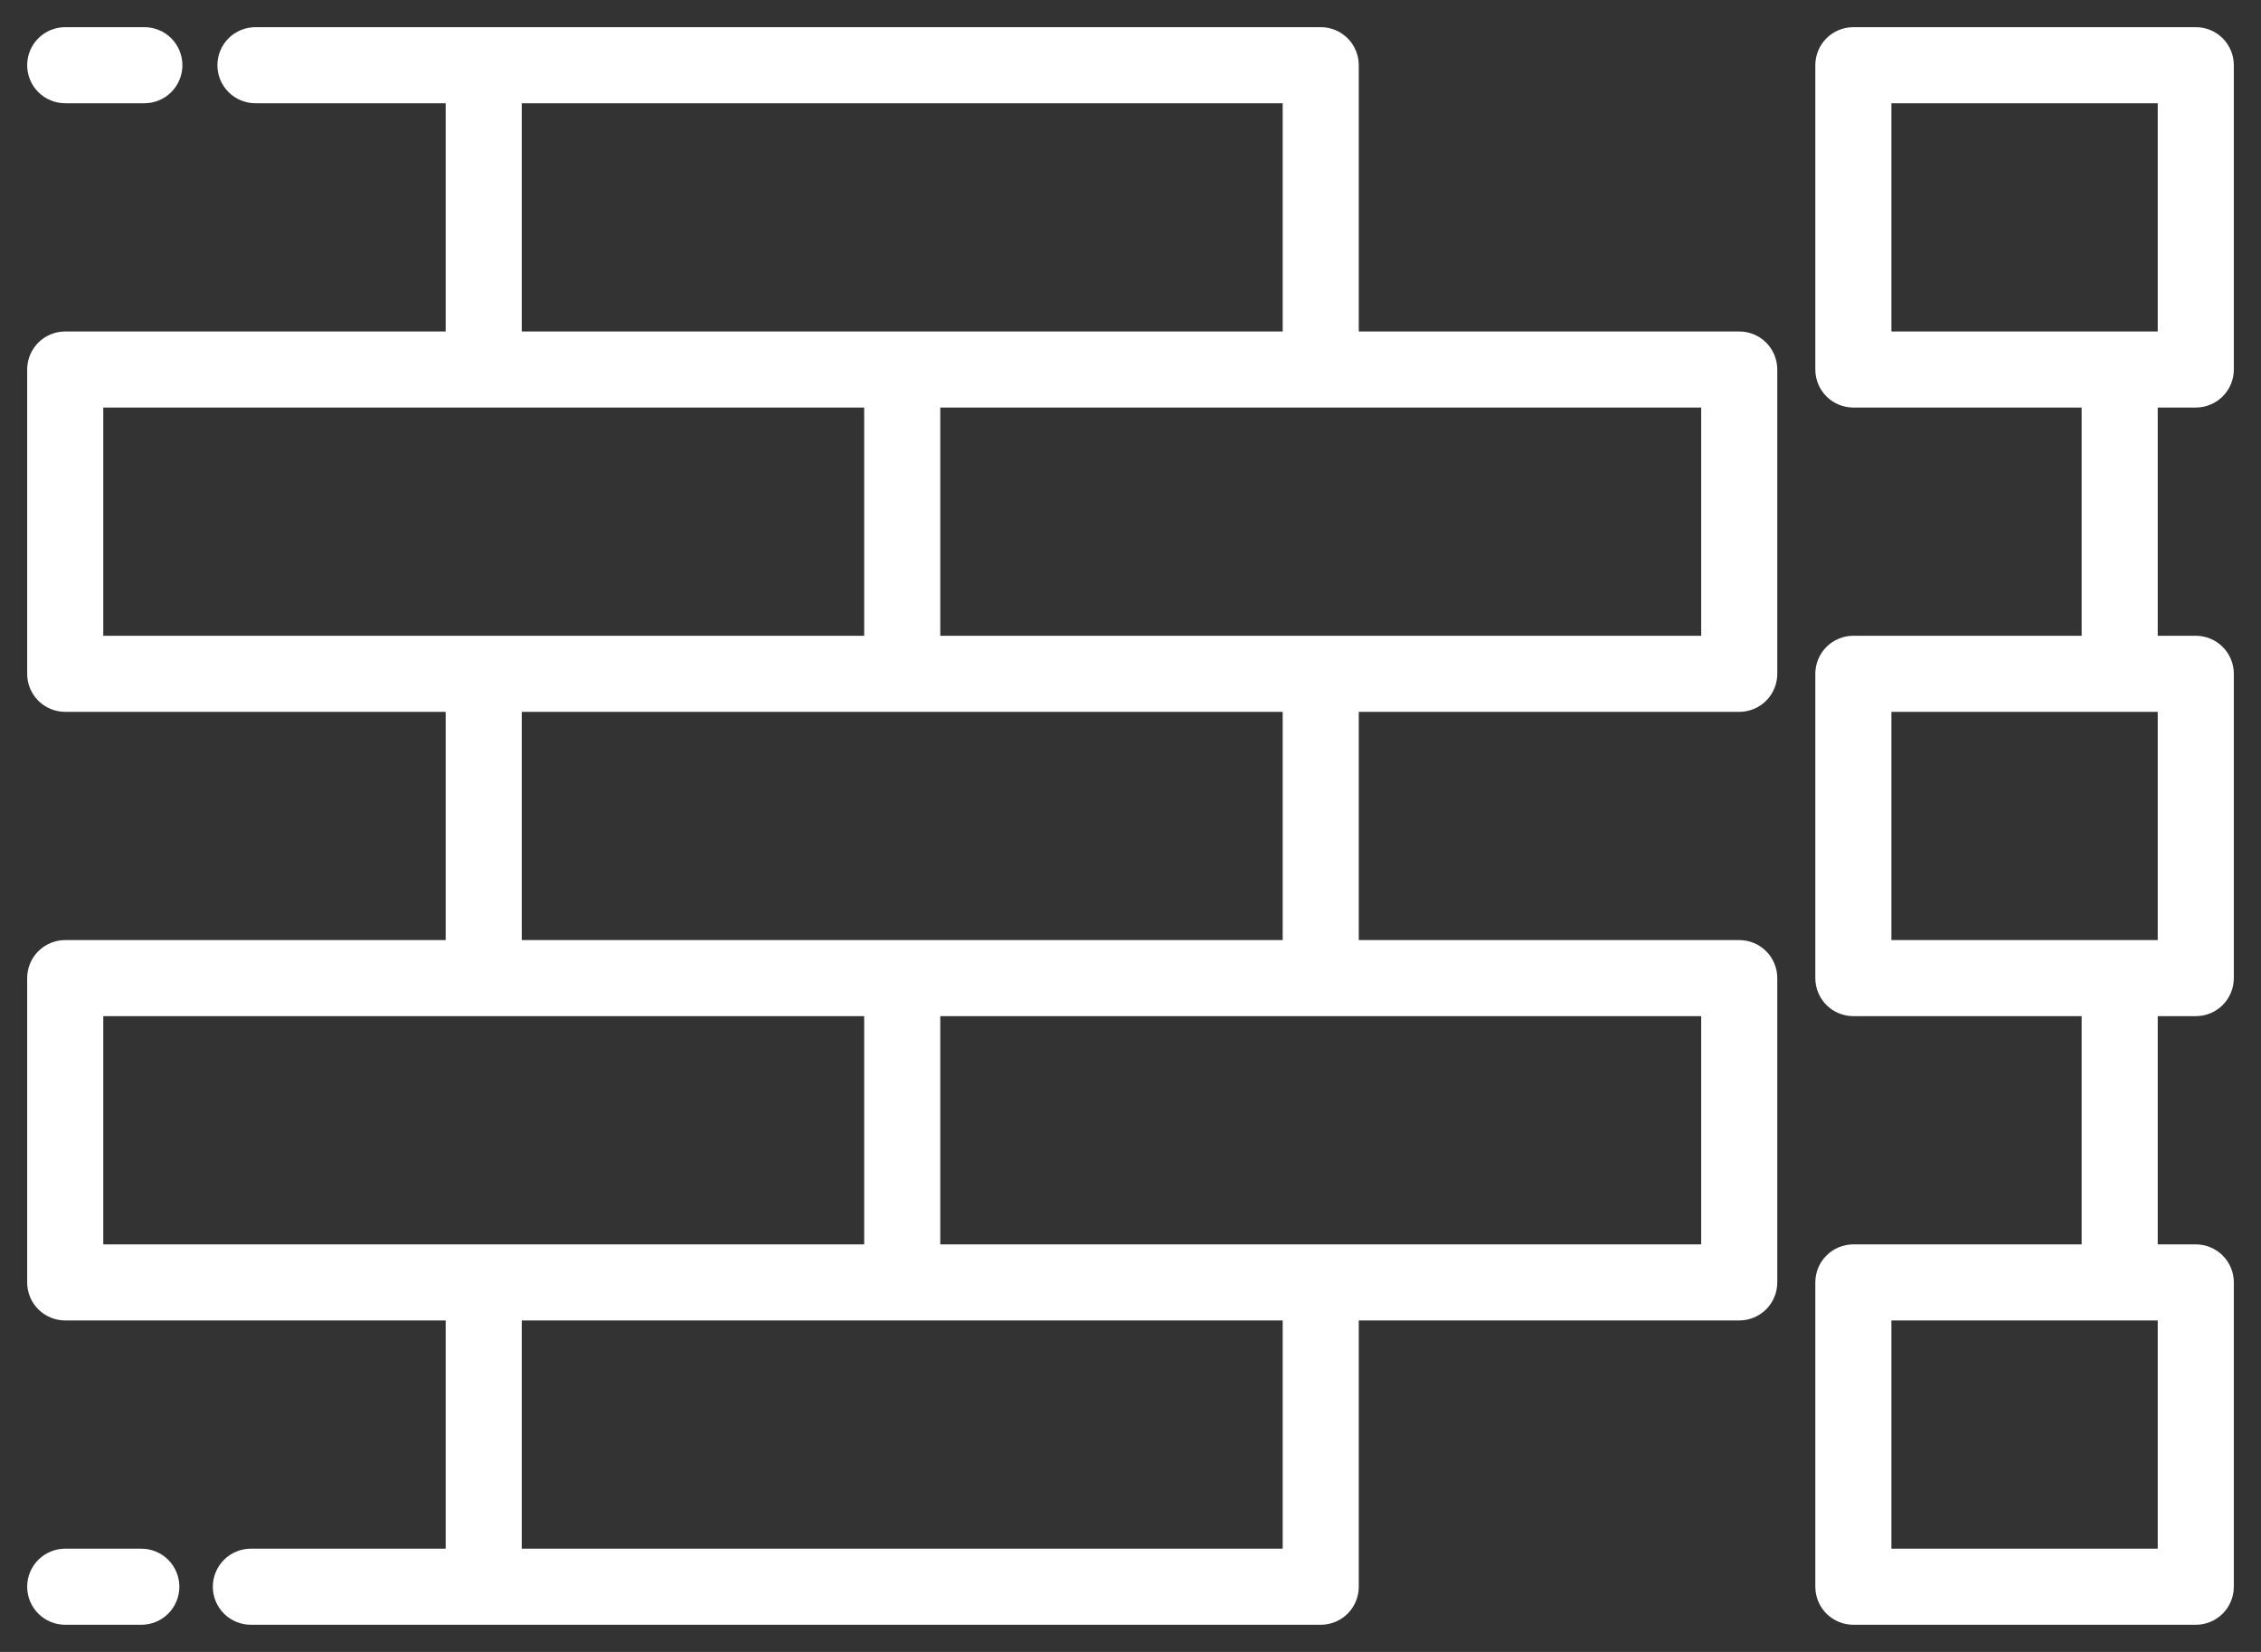 <svg width="52" height="38" viewBox="0 0 52 38" fill="none" xmlns="http://www.w3.org/2000/svg">
<rect x="0" y="0" width="52" height="38" fill="#333333" stroke="none"/>
<path d="M40 7.625H31.25V1.5C31.25 1.268 31.158 1.045 30.994 0.881C30.83 0.717 30.607 0.625 30.375 0.625H5.875C5.643 0.625 5.42 0.717 5.256 0.881C5.092 1.045 5 1.268 5 1.5C5 1.732 5.092 1.955 5.256 2.119C5.42 2.283 5.643 2.375 5.875 2.375H10.25V7.625H1.5C1.268 7.625 1.045 7.717 0.881 7.881C0.717 8.045 0.625 8.268 0.625 8.5V15.5C0.625 15.732 0.717 15.955 0.881 16.119C1.045 16.283 1.268 16.375 1.5 16.375H10.25V21.625H1.5C1.268 21.625 1.045 21.717 0.881 21.881C0.717 22.045 0.625 22.268 0.625 22.5V29.5C0.625 29.732 0.717 29.955 0.881 30.119C1.045 30.283 1.268 30.375 1.5 30.375H10.25V35.625H5.77C5.538 35.625 5.315 35.717 5.151 35.881C4.987 36.045 4.895 36.268 4.895 36.5C4.895 36.732 4.987 36.955 5.151 37.119C5.315 37.283 5.538 37.375 5.77 37.375H30.375C30.607 37.375 30.83 37.283 30.994 37.119C31.158 36.955 31.25 36.732 31.25 36.5V30.375H40C40.232 30.375 40.455 30.283 40.619 30.119C40.783 29.955 40.875 29.732 40.875 29.5V22.5C40.875 22.268 40.783 22.045 40.619 21.881C40.455 21.717 40.232 21.625 40 21.625H31.25V16.375H40C40.232 16.375 40.455 16.283 40.619 16.119C40.783 15.955 40.875 15.732 40.875 15.5V8.5C40.875 8.268 40.783 8.045 40.619 7.881C40.455 7.717 40.232 7.625 40 7.625ZM12 2.375H29.5V7.625H12V2.375ZM2.375 14.625V9.375H19.875V14.625H2.375ZM2.375 28.625V23.375H19.875V28.625H2.375ZM29.5 35.625H12V30.375H29.5V35.625ZM39.125 28.625H21.625V23.375H39.125V28.625ZM29.5 21.625H12V16.375H29.5V21.625ZM39.125 14.625H21.625V9.375H39.125V14.625Z" fill="white"/>
<path d="M3.25 35.625H1.5C1.268 35.625 1.045 35.717 0.881 35.881C0.717 36.045 0.625 36.268 0.625 36.5C0.625 36.732 0.717 36.955 0.881 37.119C1.045 37.283 1.268 37.375 1.5 37.375H3.25C3.482 37.375 3.705 37.283 3.869 37.119C4.033 36.955 4.125 36.732 4.125 36.5C4.125 36.268 4.033 36.045 3.869 35.881C3.705 35.717 3.482 35.625 3.25 35.625Z" fill="white"/>
<path d="M1.5 2.375H3.32C3.552 2.375 3.775 2.283 3.939 2.119C4.103 1.955 4.195 1.732 4.195 1.5C4.195 1.268 4.103 1.045 3.939 0.881C3.775 0.717 3.552 0.625 3.32 0.625H1.5C1.268 0.625 1.045 0.717 0.881 0.881C0.717 1.045 0.625 1.268 0.625 1.5C0.625 1.732 0.717 1.955 0.881 2.119C1.045 2.283 1.268 2.375 1.5 2.375Z" fill="white"/>
<path d="M50.5 9.375C50.732 9.375 50.955 9.283 51.119 9.119C51.283 8.955 51.375 8.732 51.375 8.5V1.5C51.375 1.268 51.283 1.045 51.119 0.881C50.955 0.717 50.732 0.625 50.5 0.625H42.625C42.393 0.625 42.17 0.717 42.006 0.881C41.842 1.045 41.75 1.268 41.75 1.5V8.5C41.75 8.732 41.842 8.955 42.006 9.119C42.17 9.283 42.393 9.375 42.625 9.375H47.875V14.625H42.625C42.393 14.625 42.17 14.717 42.006 14.881C41.842 15.045 41.75 15.268 41.75 15.5V22.5C41.75 22.732 41.842 22.955 42.006 23.119C42.17 23.283 42.393 23.375 42.625 23.375H47.875V28.625H42.625C42.393 28.625 42.17 28.717 42.006 28.881C41.842 29.045 41.75 29.268 41.75 29.5V36.5C41.75 36.732 41.842 36.955 42.006 37.119C42.17 37.283 42.393 37.375 42.625 37.375H50.5C50.732 37.375 50.955 37.283 51.119 37.119C51.283 36.955 51.375 36.732 51.375 36.5V29.5C51.375 29.268 51.283 29.045 51.119 28.881C50.955 28.717 50.732 28.625 50.5 28.625H49.625V23.375H50.5C50.732 23.375 50.955 23.283 51.119 23.119C51.283 22.955 51.375 22.732 51.375 22.5V15.5C51.375 15.268 51.283 15.045 51.119 14.881C50.955 14.717 50.732 14.625 50.5 14.625H49.625V9.375H50.5ZM49.625 35.625H43.5V30.375H49.625V35.625ZM48.75 21.625H43.5V16.375H49.625V21.625H48.75ZM43.5 2.375H49.625V7.625H43.5V2.375Z" fill="white"/>
</svg>
